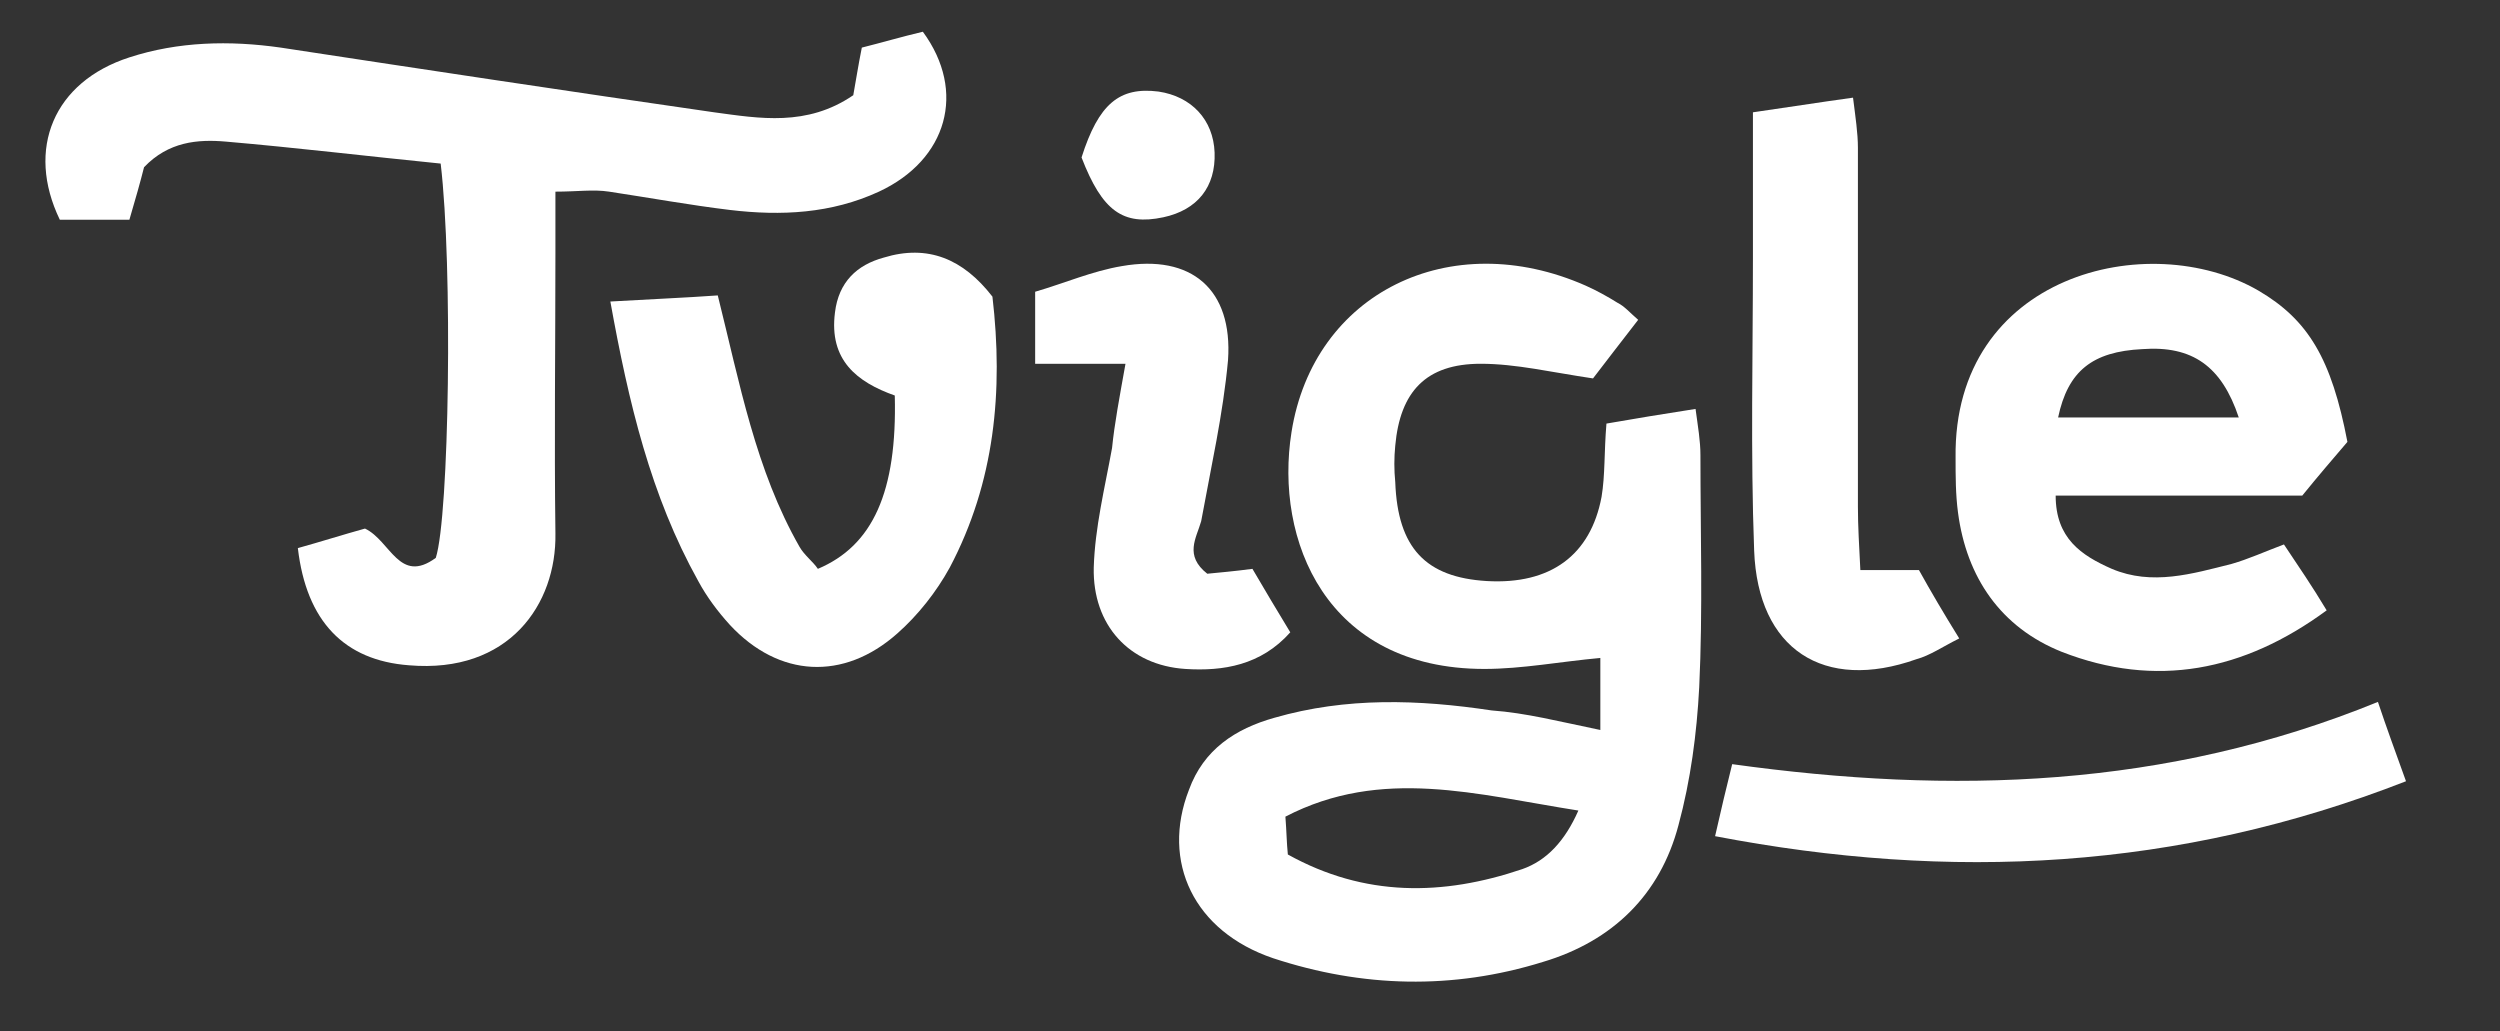 <?xml version="1.0" encoding="utf-8"?>
<!-- Generator: Adobe Illustrator 24.3.0, SVG Export Plug-In . SVG Version: 6.00 Build 0)  -->
<svg version="1.1" id="Layer_1" xmlns="http://www.w3.org/2000/svg" xmlns:xlink="http://www.w3.org/1999/xlink" x="0px" y="0px"
	 viewBox="0 0 204.8 84.5" style="enable-background:new 0 0 204.8 84.5;" xml:space="preserve">
<rect x="0" y="0" width="204.8" height="84.5" fill="#333333" stroke="none"/>
<style type="text/css">
	.st0{fill:#FFFFFF;}
</style>
<path class="st0" d="M131.1,59.8c0-2.4,0-4.2,0-5.9c-3.3,0.3-6.4,0.9-9.5,0.9c-13,0-17.2-10.6-15.8-19.4c1.8-11.4,13-16.9,24.1-12
	c0.9,0.4,1.8,0.9,2.6,1.4c0.6,0.3,1,0.8,1.7,1.4c-1.4,1.8-2.7,3.5-3.7,4.8c-3.4-0.5-6.3-1.2-9.2-1.2c-4.5,0-6.6,2.3-7,6.7
	c-0.1,1-0.1,2,0,3c0.2,5.4,2.5,7.8,7.5,8.1c5.2,0.3,8.5-2.1,9.4-6.9c0.3-1.8,0.2-3.6,0.4-6c2.3-0.4,4.7-0.8,7.3-1.2
	c0.2,1.5,0.4,2.6,0.4,3.8c0,6.3,0.2,12.7-0.1,19c-0.2,3.8-0.7,7.6-1.7,11.3c-1.5,5.7-5.4,9.5-11.1,11.2c-7.4,2.3-14.8,2.1-22.1-0.3
	c-6.5-2.2-9.2-7.9-6.9-13.8c1.2-3.3,3.8-5,7-5.9c5.9-1.7,11.8-1.5,17.8-0.6C125,58.4,127.7,59.1,131.1,59.8z M105.5,70
	c6.3,3.5,12.7,3.4,19.2,1.2c2-0.7,3.5-2.3,4.6-4.8c-8.3-1.3-16.1-3.6-24,0.5C105.4,68.2,105.4,69,105.5,70z"/>
<path class="st0" d="M36.1,13.4c-6-0.6-11.8-1.3-17.6-1.8c-2.3-0.2-4.7,0-6.7,2.1c-0.3,1.2-0.7,2.6-1.2,4.3c-1.9,0-3.8,0-5.7,0
	C2.1,12.2,4.4,6.7,10.6,4.7c4-1.3,8.2-1.4,12.4-0.8c11.8,1.8,23.7,3.6,35.5,5.3c3.7,0.5,7.6,1.2,11.4-1.4c0.2-1.1,0.4-2.4,0.7-3.9
	c1.6-0.4,3.3-0.9,5-1.3c3.6,4.9,2,10.5-3.6,13.1c-3.9,1.8-8,2-12.2,1.5c-3.3-0.4-6.6-1-9.9-1.5c-1.3-0.2-2.6,0-4.4,0
	c0,1.7,0,3.4,0,5c0,7.7-0.1,15.3,0,23c0.1,5.8-3.8,11.5-12,10.8c-5.3-0.4-8.4-3.6-9.1-9.6c1.8-0.5,3.7-1.1,5.5-1.6
	c2.1,1,2.8,4.6,5.8,2.4C36.8,42.3,37.1,21.8,36.1,13.4z"/>
<path class="st0" d="M192.3,36.2c-1.2,1.4-2.4,2.8-3.7,4.4c-6.6,0-13.3,0-20.2,0c0,3.5,2.1,4.9,4.6,6c3.3,1.4,6.6,0.4,9.8-0.4
	c1.4-0.4,2.7-1,4.3-1.6c1.2,1.8,2.3,3.4,3.5,5.4c-6.8,5-14,6.4-21.7,3.4c-5-2-7.8-6.1-8.5-11.4c-0.2-1.5-0.2-3-0.2-4.5
	C160,22.5,176,18.6,185,23.8C189.1,26.2,191,29.4,192.3,36.2z M183.4,34.2c-1.4-4.2-3.8-5.9-7.9-5.6c-4.1,0.2-6.1,1.8-6.9,5.6
	C173.4,34.2,178.2,34.2,183.4,34.2z"/>
<path class="st0" d="M50,24.7c3.4-0.2,6-0.3,8.8-0.5c1.8,7.2,3.1,14.3,6.7,20.6c0.4,0.7,1.1,1.2,1.5,1.8c4.5-1.9,6.5-6.3,6.3-14.2
	c-3.1-1.1-5.4-2.9-4.9-6.8c0.3-2.5,1.8-3.9,4-4.5c3.6-1.1,6.5,0.1,8.9,3.2c0.9,7.7,0.2,15.2-3.5,22.2c-1.1,2-2.6,3.9-4.3,5.4
	c-4.4,3.9-9.7,3.6-13.7-0.7c-1-1.1-1.9-2.3-2.6-3.6C53.3,40.6,51.5,33,50,24.7z"/>
<path class="st0" d="M160.5,52.3c-1.4,0.7-2.4,1.4-3.5,1.7c-7.6,2.7-13-0.8-13.3-8.9c-0.3-8-0.1-16-0.1-23.9c0-3.8,0-7.6,0-12
	c2.8-0.4,5.3-0.8,8.2-1.2c0.2,1.6,0.4,2.9,0.4,4.1c0,9.8,0,19.6,0,29.4c0,1.6,0.1,3.2,0.2,5.2c1.8,0,3.2,0,4.8,0
	C158.2,48.5,159.2,50.2,160.5,52.3z"/>
<path class="st0" d="M140.5,68.5c0.5-2.2,0.9-3.9,1.4-5.9c18,2.5,35.5,2,52.9-5.1c0.7,2.1,1.4,4,2.3,6.5
	C178.4,71.3,159.8,72.2,140.5,68.5z"/>
<path class="st0" d="M92.2,29.8c-3,0-5.1,0-7.4,0c0-1.7,0-3.6,0-5.9c2.4-0.7,4.7-1.7,7.1-2.1c5.7-1,9.1,1.9,8.7,7.7
	c-0.4,4.4-1.4,8.8-2.2,13.2C98,44.1,97,45.5,98.9,47c1-0.1,2.2-0.2,3.7-0.4c1,1.7,2,3.4,3.1,5.2c-2.4,2.7-5.5,3.2-8.6,3
	c-4.6-0.3-7.6-3.6-7.5-8.3c0.1-3.3,0.9-6.5,1.5-9.8C91.3,34.7,91.7,32.6,92.2,29.8z"/>
<path class="st0" d="M88.6,12.9c1.4-4.4,3.1-5.8,6.3-5.4c2.7,0.4,4.5,2.3,4.6,5c0.1,2.8-1.4,4.7-4.2,5.3
	C92,18.5,90.3,17.3,88.6,12.9z"/>
</svg>
